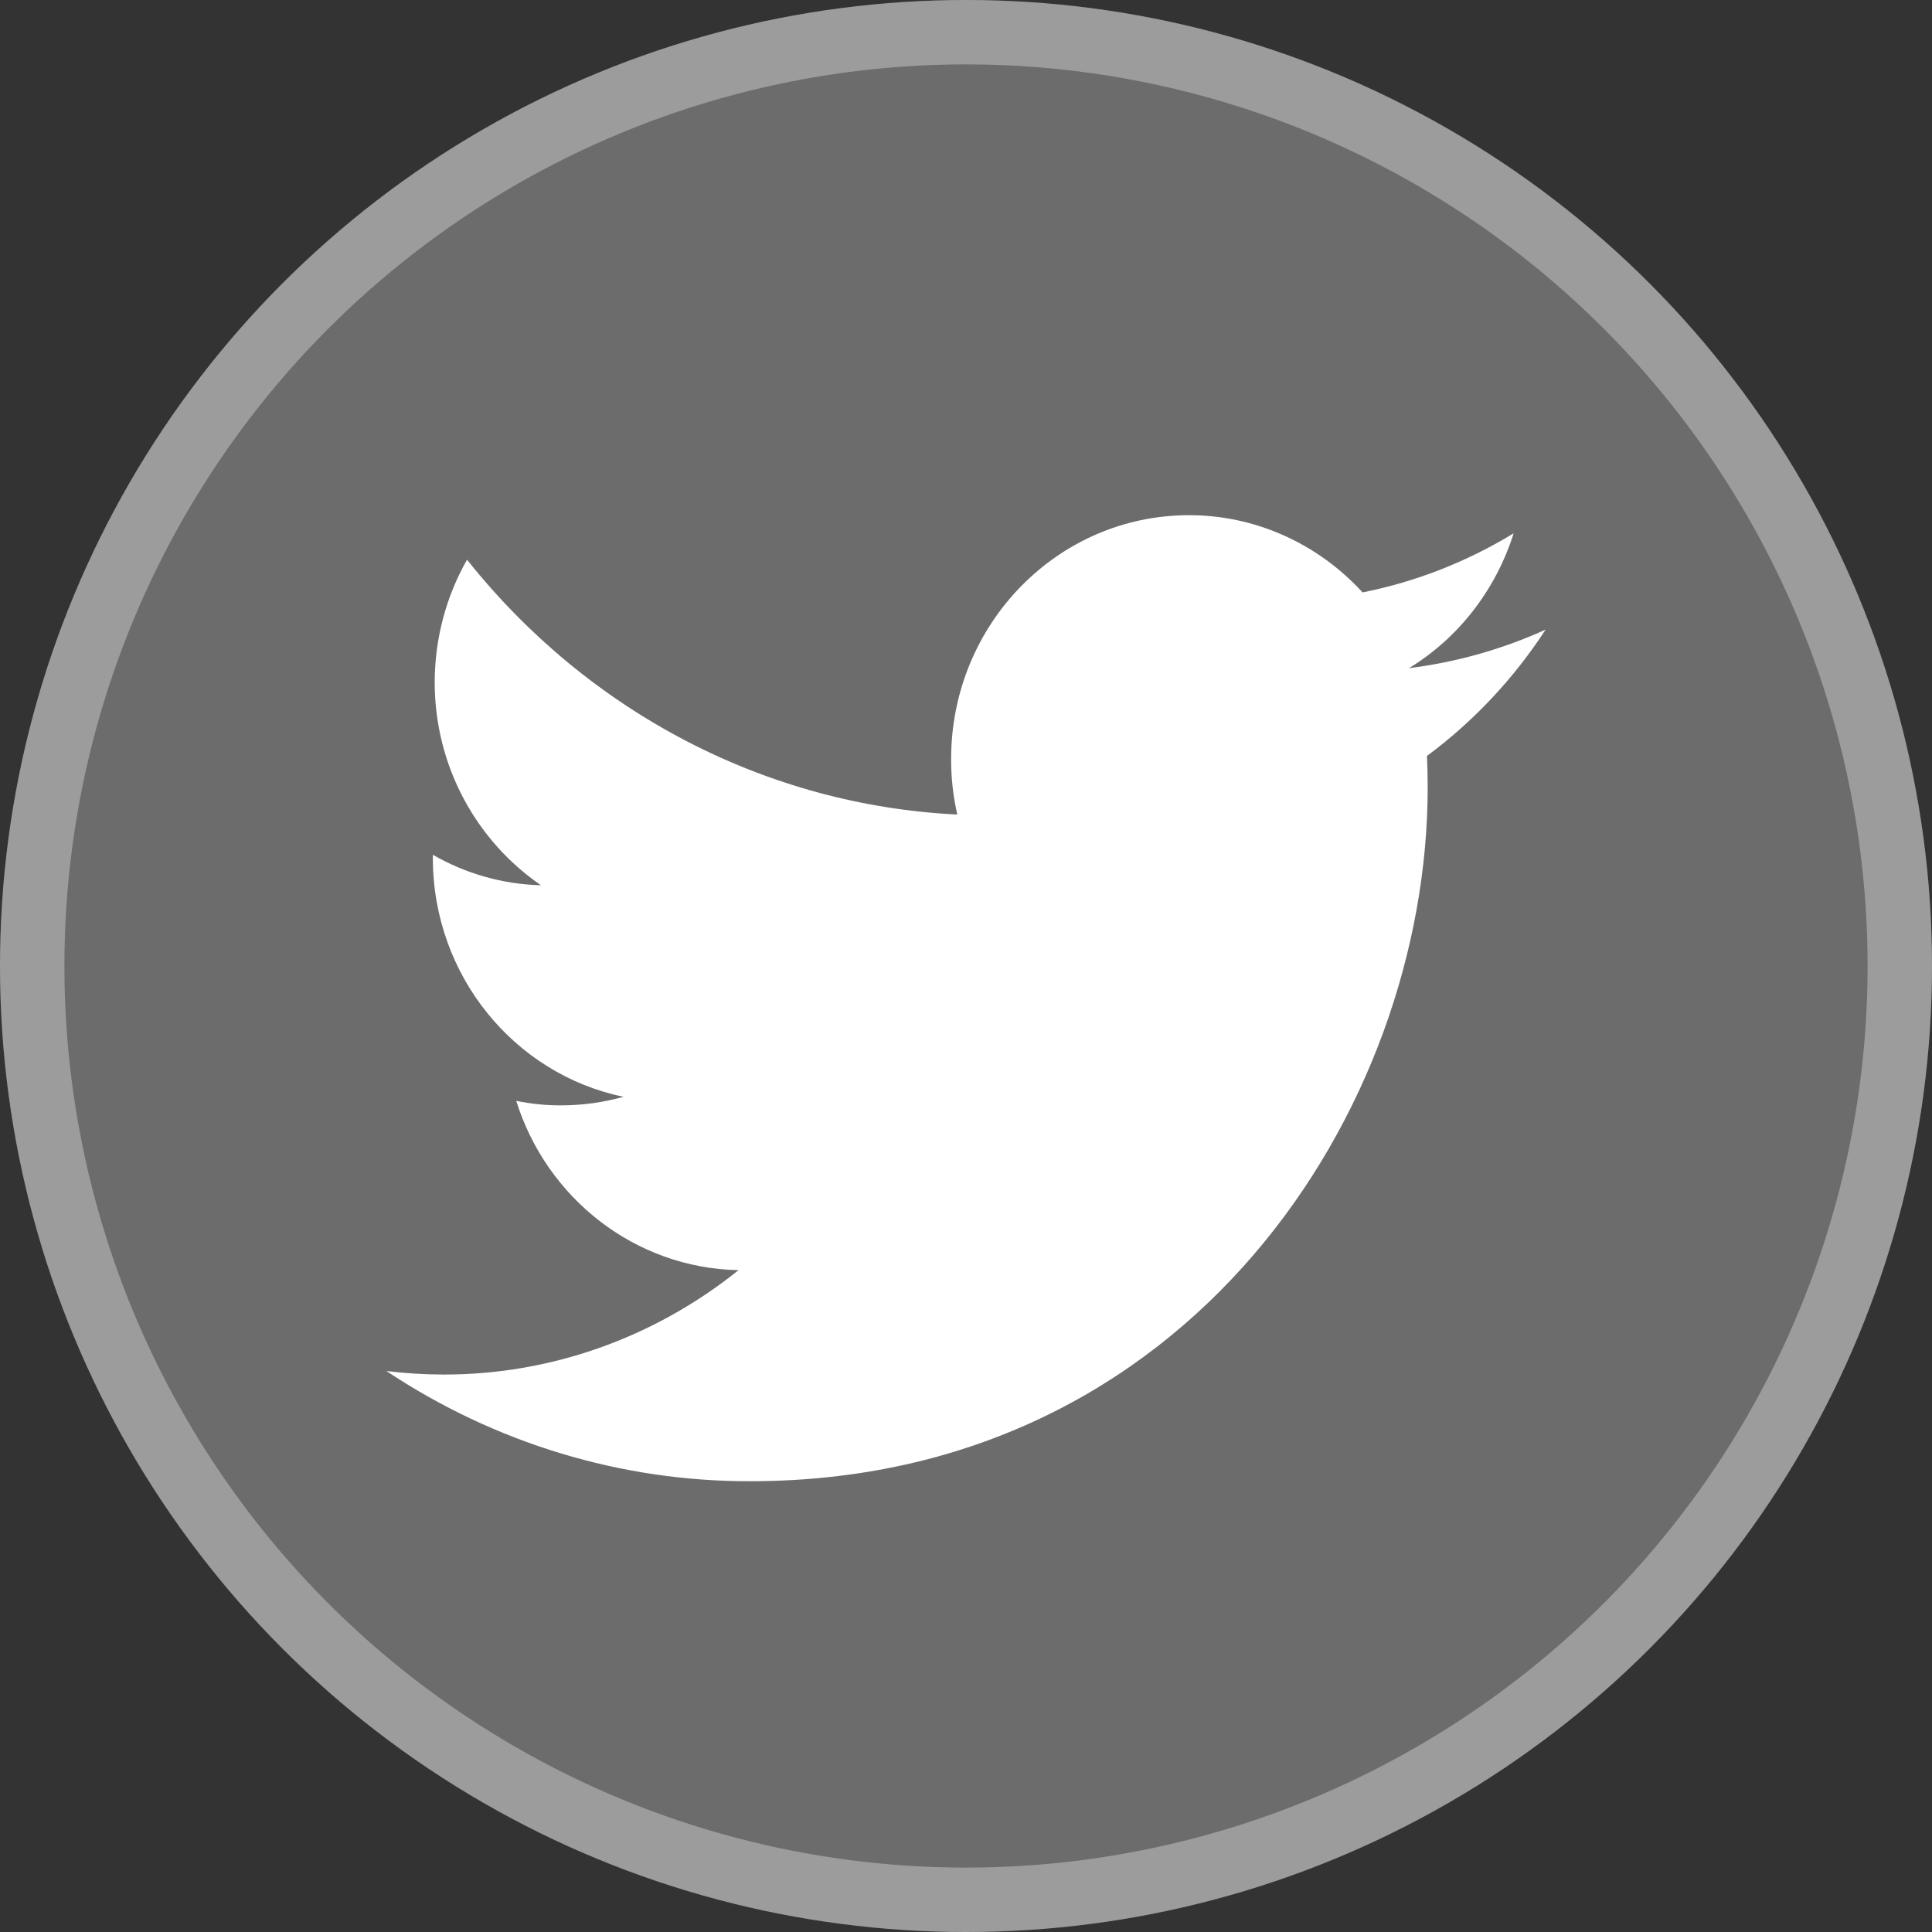 <svg width="30" height="30" viewBox="0 0 30 30" fill="none" xmlns="http://www.w3.org/2000/svg">
<rect x="0" y="0" width="30" height="30" fill="#333333" stroke="none"/>
<circle cx="15" cy="15" r="15" fill="white" fill-opacity="0.28"/>
<circle cx="15" cy="15" r="14.5" stroke="white" stroke-opacity="0.33"/>
<path d="M24 9.777C23.325 10.083 22.61 10.284 21.879 10.375C22.648 9.906 23.225 9.162 23.504 8.281C22.778 8.724 21.985 9.034 21.158 9.199C20.81 8.819 20.392 8.517 19.928 8.311C19.465 8.105 18.966 7.999 18.462 8C16.421 8 14.769 9.695 14.769 11.785C14.768 12.076 14.8 12.366 14.865 12.648C13.401 12.577 11.968 12.188 10.658 11.507C9.347 10.825 8.187 9.866 7.252 8.691C6.924 9.267 6.751 9.924 6.75 10.594C6.75 11.906 7.407 13.066 8.4 13.746C7.812 13.732 7.236 13.569 6.721 13.273V13.32C6.721 15.156 7.996 16.684 9.683 17.031C9.366 17.119 9.039 17.164 8.71 17.164C8.477 17.165 8.245 17.141 8.016 17.094C8.486 18.598 9.851 19.691 11.468 19.723C10.154 20.778 8.54 21.348 6.881 21.344C6.587 21.343 6.292 21.325 6 21.289C7.688 22.412 9.65 23.006 11.653 23C18.454 23 22.169 17.23 22.169 12.227C22.169 12.062 22.165 11.898 22.158 11.738C22.879 11.204 23.503 10.54 24 9.777Z" fill="white"/>
</svg>
